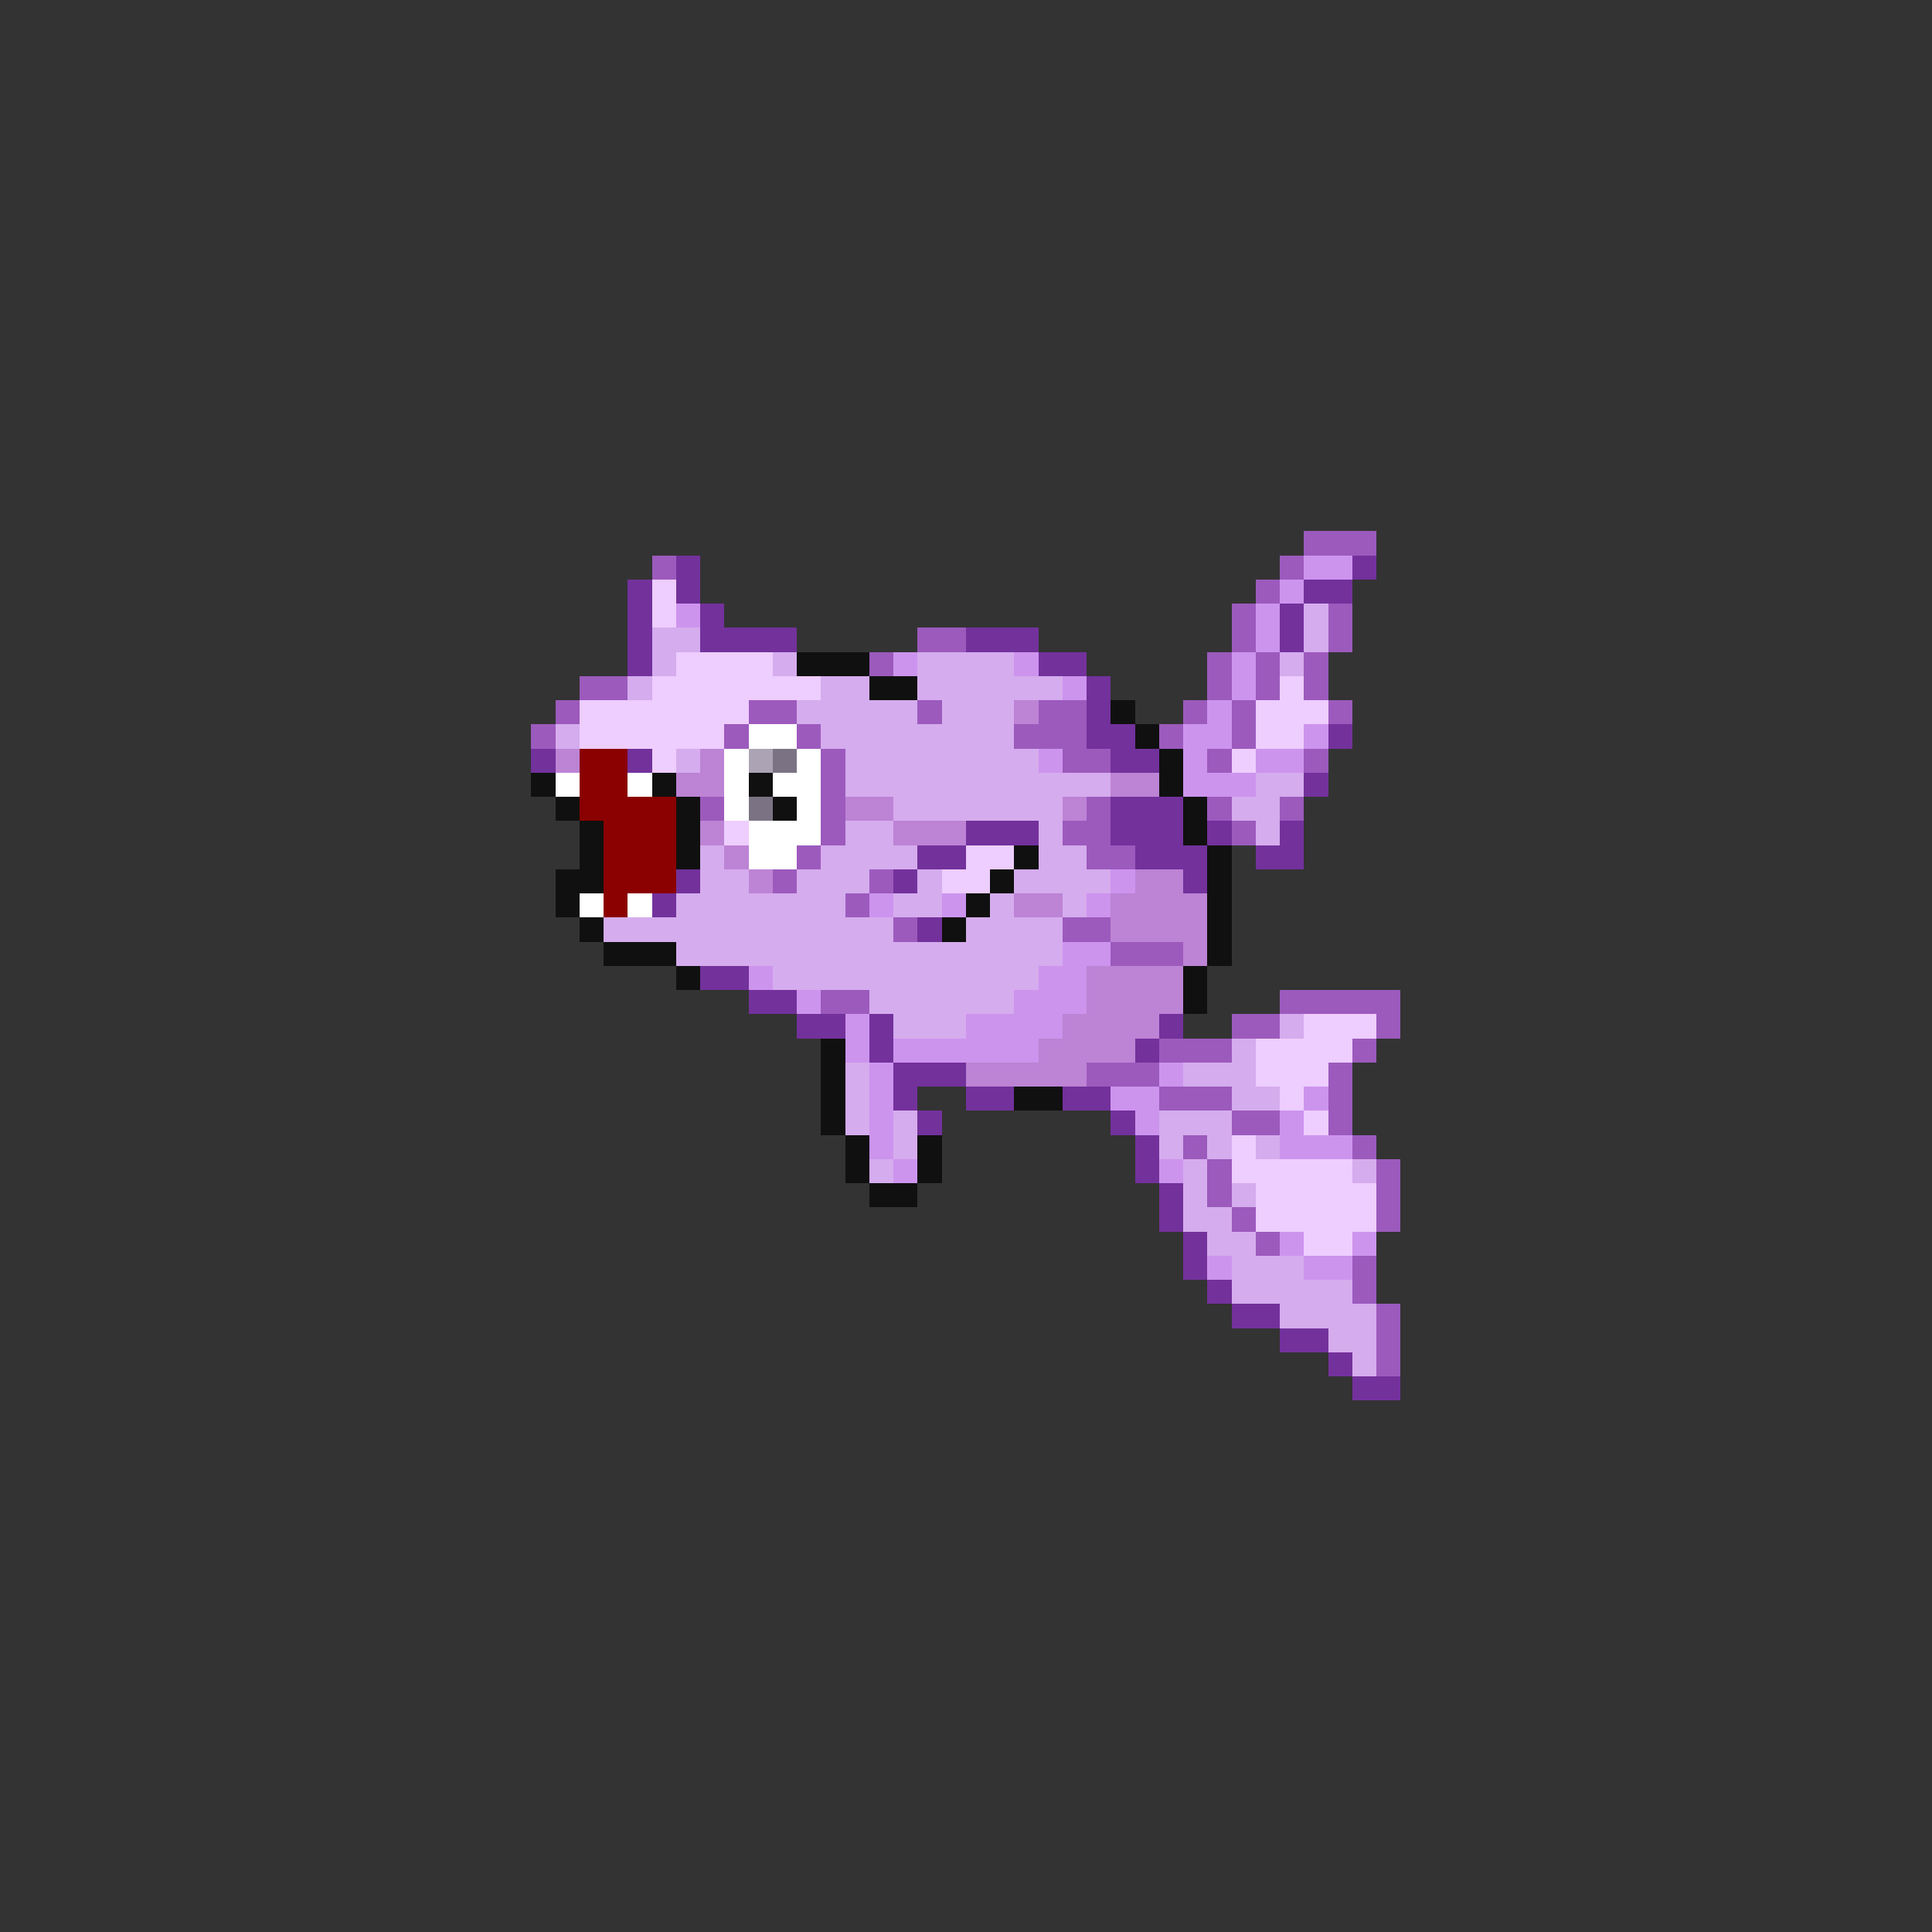<svg xmlns="http://www.w3.org/2000/svg" viewBox="0 -0.5 80 80" shape-rendering="crispEdges">
<rect x="0" y="-0.5" width="80" height="80" fill="#333333" stroke="none"/>
<path stroke="#9c5abd" d="M54 22h3M27 23h1M53 23h1M52 24h1M51 25h1M55 25h1M38 26h2M51 26h1M55 26h1M36 27h1M50 27h1M52 27h1M54 27h1M24 28h2M50 28h1M52 28h1M54 28h1M23 29h1M31 29h2M38 29h1M43 29h2M49 29h1M51 29h1M55 29h1M22 30h1M30 30h1M33 30h1M42 30h3M48 30h1M51 30h1M34 31h1M44 31h2M50 31h1M54 31h1M34 32h1M29 33h1M34 33h1M45 33h1M50 33h1M53 33h1M34 34h1M44 34h2M51 34h1M33 35h1M45 35h2M32 36h1M36 36h1M35 37h1M37 38h1M44 38h2M46 39h3M34 41h2M53 41h5M51 42h2M57 42h1M48 43h3M56 43h1M45 44h3M55 44h1M48 45h3M55 45h1M51 46h2M55 46h1M49 47h1M56 47h1M50 48h1M57 48h1M50 49h1M57 49h1M51 50h1M57 50h1M52 51h1M56 52h1M56 53h1M57 54h1M57 55h1M57 56h1" />
<path stroke="#73319c" d="M28 23h1M56 23h1M26 24h1M28 24h1M54 24h2M26 25h1M29 25h1M53 25h1M26 26h1M29 26h4M40 26h3M53 26h1M26 27h1M43 27h2M45 28h1M45 29h1M45 30h2M55 30h1M22 31h1M26 31h1M46 31h2M54 32h1M46 33h3M40 34h3M46 34h3M50 34h1M53 34h1M38 35h2M47 35h3M52 35h2M28 36h1M37 36h1M49 36h1M27 37h1M38 38h1M29 40h2M31 41h2M33 42h2M36 42h1M48 42h1M36 43h1M47 43h1M37 44h3M37 45h1M40 45h2M44 45h2M38 46h1M46 46h1M47 47h1M47 48h1M48 49h1M48 50h1M49 51h1M49 52h1M50 53h1M51 54h2M53 55h2M55 56h1M56 57h2" />
<path stroke="#cd94ee" d="M54 23h2M53 24h1M28 25h1M52 25h1M52 26h1M37 27h1M42 27h1M51 27h1M44 28h1M51 28h1M50 29h1M49 30h2M54 30h1M43 31h1M49 31h1M52 31h2M49 32h3M46 36h1M36 37h1M39 37h1M45 37h1M44 39h2M31 40h1M43 40h2M33 41h1M42 41h3M35 42h1M40 42h4M35 43h1M37 43h6M36 44h1M48 44h1M36 45h1M46 45h2M54 45h1M36 46h1M47 46h1M53 46h1M36 47h1M53 47h3M37 48h1M48 48h1M53 51h1M56 51h1M50 52h1M54 52h2" />
<path stroke="#eecdff" d="M27 24h1M27 25h1M28 27h4M27 28h7M53 28h1M24 29h7M52 29h3M24 30h6M52 30h2M27 31h1M51 31h1M30 34h1M40 35h2M39 36h2M54 42h3M52 43h4M52 44h3M53 45h1M54 46h1M51 47h1M51 48h5M52 49h5M52 50h5M54 51h2" />
<path stroke="#d5acee" d="M54 25h1M27 26h2M54 26h1M27 27h1M32 27h1M38 27h4M53 27h1M26 28h1M34 28h2M38 28h6M33 29h5M39 29h3M23 30h1M34 30h8M28 31h1M35 31h8M35 32h11M52 32h2M37 33h7M51 33h2M35 34h2M43 34h1M52 34h1M29 35h1M34 35h4M43 35h2M29 36h2M33 36h3M38 36h1M42 36h4M28 37h7M37 37h2M41 37h1M44 37h1M25 38h12M40 38h4M28 39h16M32 40h11M36 41h6M37 42h3M53 42h1M51 43h1M35 44h1M49 44h3M35 45h1M51 45h2M35 46h1M37 46h1M48 46h3M37 47h1M48 47h1M50 47h1M52 47h1M36 48h1M49 48h1M56 48h1M49 49h1M51 49h1M49 50h2M50 51h2M51 52h3M51 53h5M53 54h4M55 55h2M56 56h1" />
<path stroke="#101010" d="M33 27h3M36 28h2M46 29h1M47 30h1M48 31h1M22 32h1M27 32h1M31 32h1M48 32h1M23 33h1M28 33h1M32 33h1M49 33h1M24 34h1M28 34h1M49 34h1M24 35h1M28 35h1M42 35h1M50 35h1M23 36h2M41 36h1M50 36h1M23 37h1M40 37h1M50 37h1M24 38h1M39 38h1M50 38h1M25 39h3M50 39h1M28 40h1M49 40h1M49 41h1M34 43h1M34 44h1M34 45h1M42 45h2M34 46h1M35 47h1M38 47h1M35 48h1M38 48h1M36 49h2" />
<path stroke="#bd83d5" d="M42 29h1M23 31h1M29 31h1M28 32h2M46 32h2M35 33h2M44 33h1M29 34h1M37 34h3M30 35h1M31 36h1M47 36h2M42 37h2M46 37h4M46 38h4M49 39h1M45 40h4M45 41h4M44 42h4M43 43h4M40 44h5" />
<path stroke="#ffffff" d="M31 30h2M30 31h1M33 31h1M23 32h1M26 32h1M30 32h1M32 32h2M30 33h1M33 33h1M31 34h3M31 35h2M24 37h1M26 37h1" />
<path stroke="#8b0000" d="M24 31h2M24 32h2M24 33h4M25 34h3M25 35h3M25 36h3M25 37h1" />
<path stroke="#aca4b4" d="M31 31h1" />
<path stroke="#7b7383" d="M32 31h1M31 33h1" />
</svg>